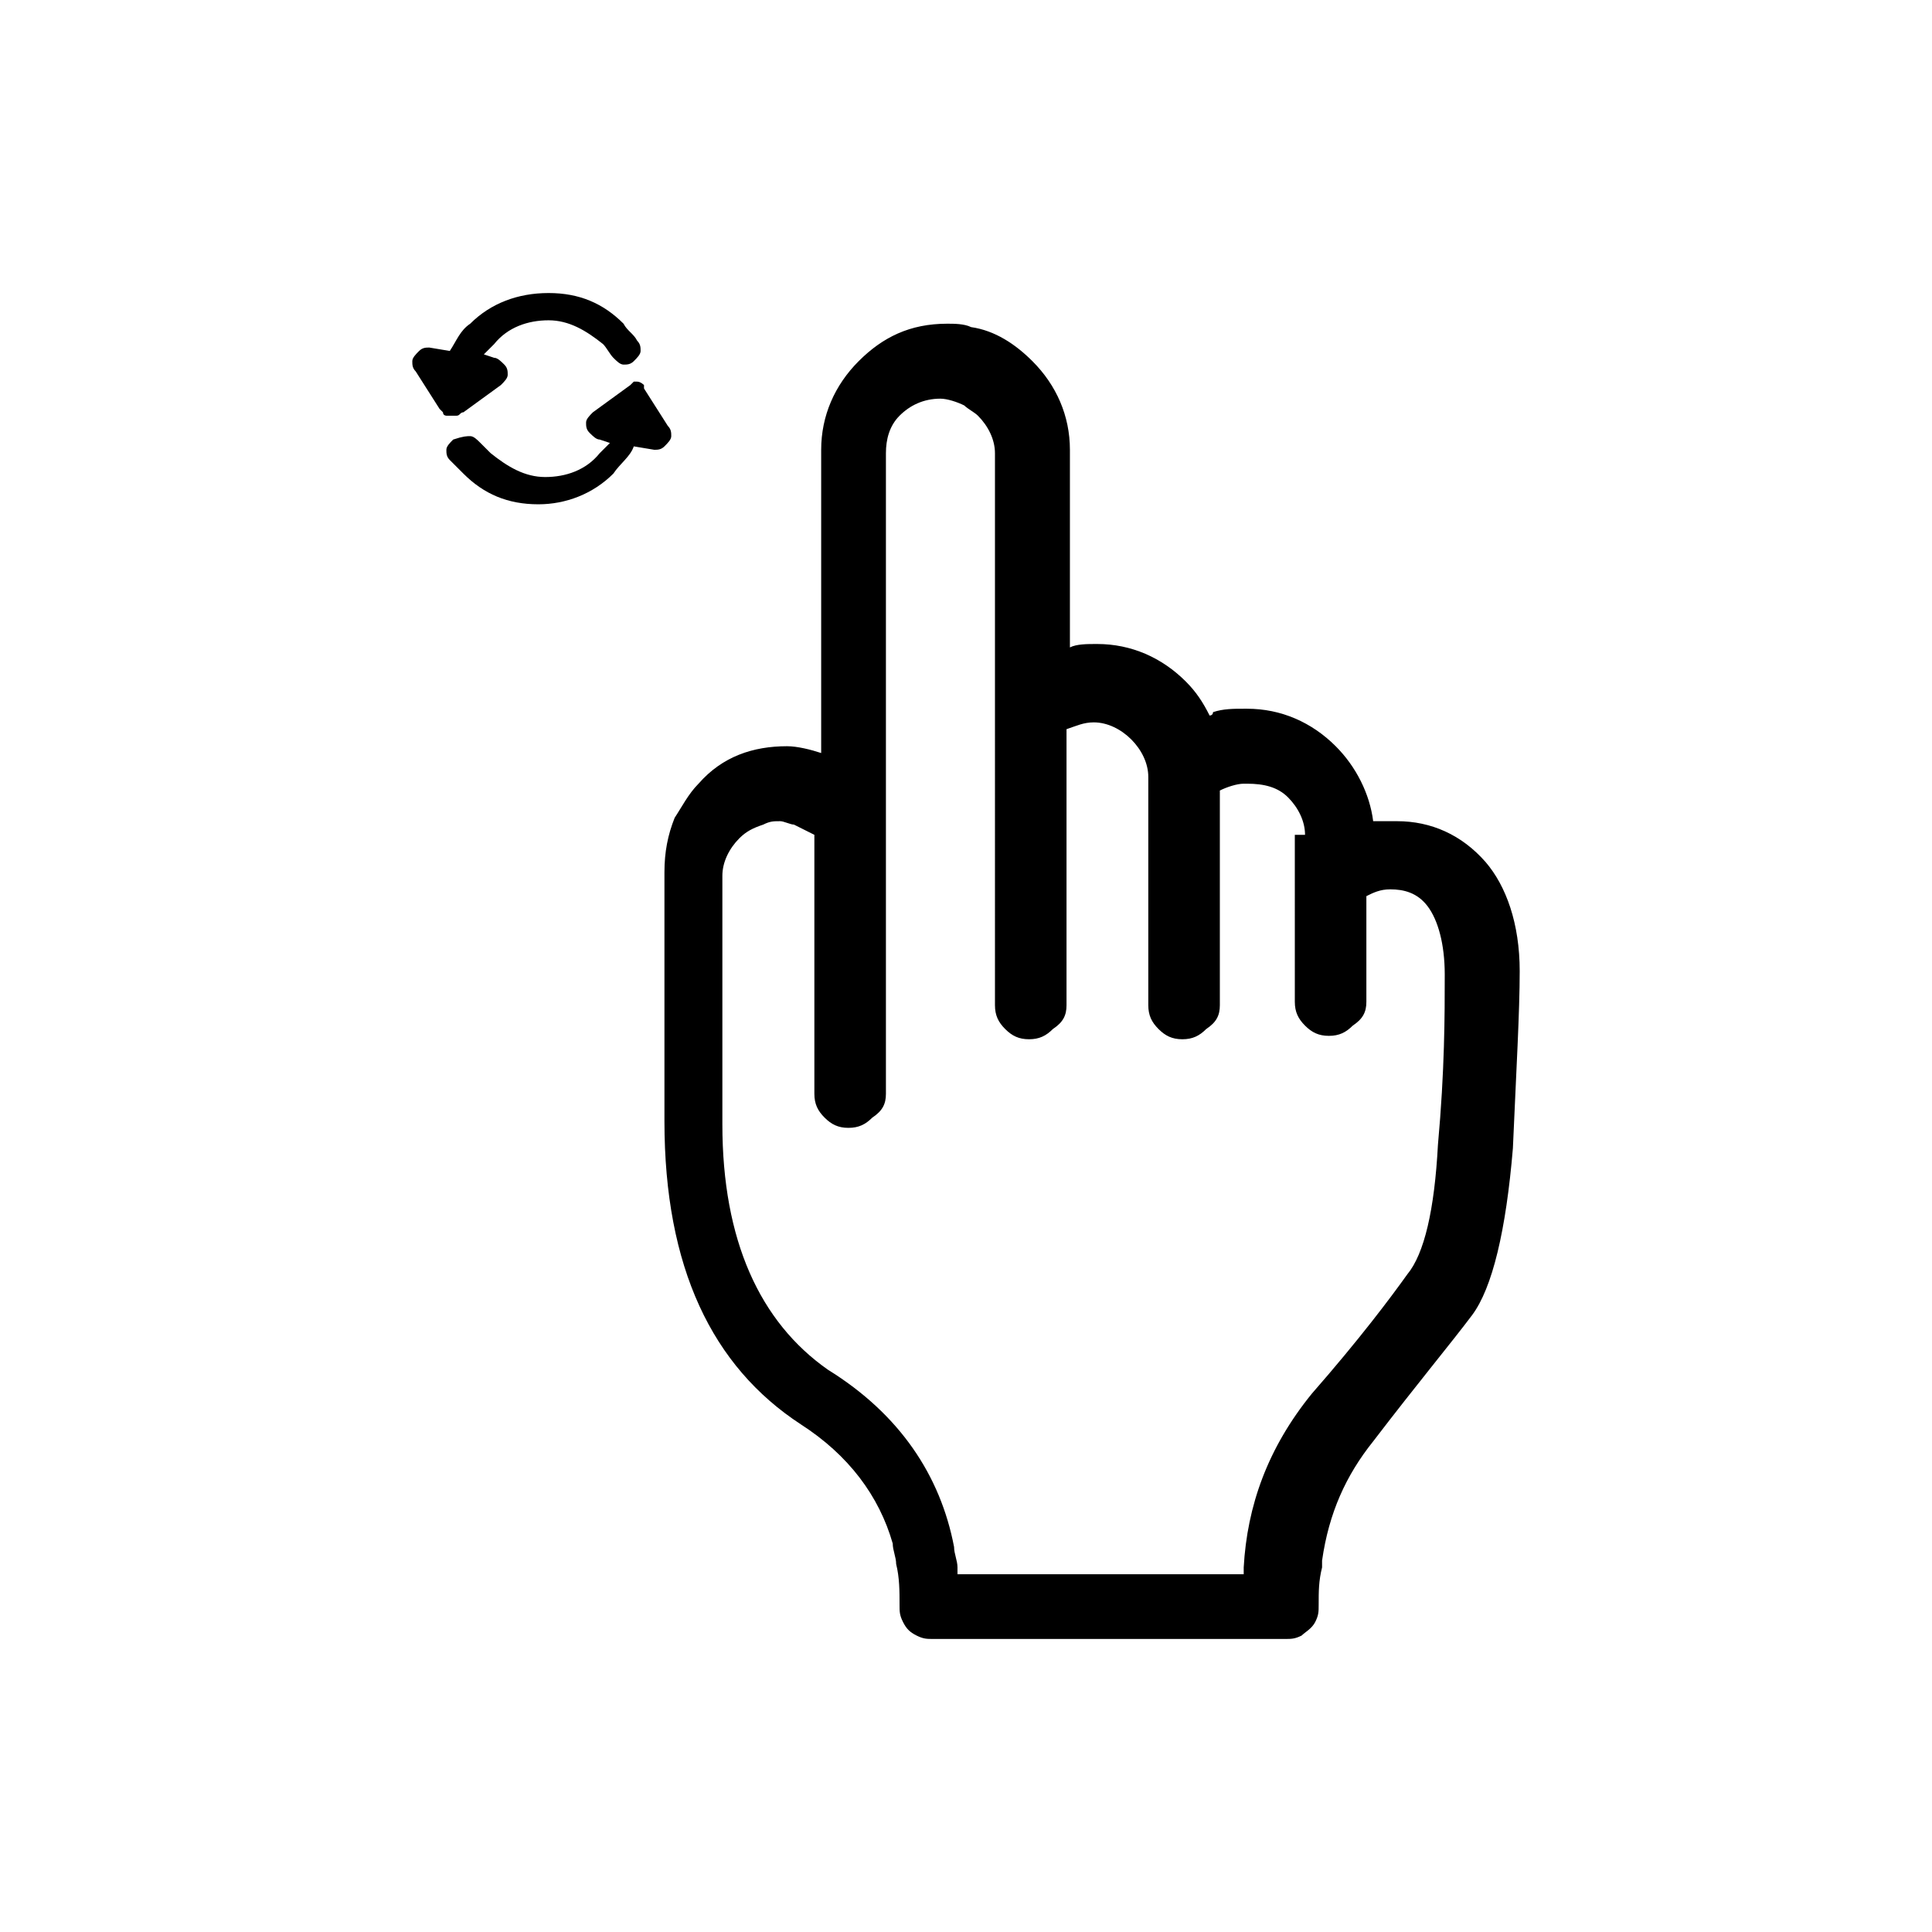 <?xml version="1.0" encoding="utf-8"?>
<!-- Generator: Adobe Illustrator 24.0.0, SVG Export Plug-In . SVG Version: 6.00 Build 0)  -->
<svg version="1.1" id="one_finger_quick_refresh" xmlns="http://www.w3.org/2000/svg" xmlns:xlink="http://www.w3.org/1999/xlink"
	 x="0px" y="0px" width="56.7px" height="56.7px" viewBox="0 0 56.7 56.7" style="enable-background:new 0 0 56.7 56.7;"
	 xml:space="preserve">
<style type="text/css">
	.st0{fill-rule:evenodd;clip-rule:evenodd;}
</style>
<g>
	<path class="st0" d="M13.8,12.8c0.1,0,0.2,0.1,0.3,0.2c0.1,0.1,0.2,0.2,0.3,0.3v0c0.5,0.4,1,0.7,1.6,0.7c0.6,0,1.2-0.2,1.6-0.7
		c0.1-0.1,0.2-0.2,0.3-0.3l-0.3-0.1c-0.1,0-0.2-0.1-0.3-0.2c-0.1-0.1-0.1-0.2-0.1-0.3c0-0.1,0.1-0.2,0.2-0.3l1.1-0.8
		c0,0,0.1-0.1,0.1-0.1l0,0c0,0,0,0,0,0l0.1,0c0,0,0,0,0,0c0.1,0,0.2,0.1,0.2,0.1l0,0c0,0,0,0,0,0.1l0.7,1.1c0.1,0.1,0.1,0.2,0.1,0.3
		c0,0.1-0.1,0.2-0.2,0.3c-0.1,0.1-0.2,0.1-0.3,0.1l-0.6-0.1c-0.1,0.3-0.4,0.5-0.6,0.8c-0.6,0.6-1.4,0.9-2.2,0.9
		c-0.9,0-1.6-0.3-2.2-0.9v0c-0.1-0.1-0.3-0.3-0.4-0.4c-0.1-0.1-0.1-0.2-0.1-0.3c0-0.1,0.1-0.2,0.2-0.3
		C13.6,12.8,13.7,12.8,13.8,12.8z M18.7,10c0.1,0.1,0.1,0.2,0.1,0.3c0,0.1-0.1,0.2-0.2,0.3c-0.1,0.1-0.2,0.1-0.3,0.1
		c-0.1,0-0.2-0.1-0.3-0.2c-0.1-0.1-0.2-0.3-0.3-0.4c-0.5-0.4-1-0.7-1.6-0.7c-0.6,0-1.2,0.2-1.6,0.7c-0.1,0.1-0.2,0.2-0.3,0.3
		l0.3,0.1c0.1,0,0.2,0.1,0.3,0.2c0.1,0.1,0.1,0.2,0.1,0.3c0,0.1-0.1,0.2-0.2,0.3l-1.1,0.8c-0.1,0-0.1,0.1-0.2,0.1h-0.1
		c-0.1,0-0.1,0-0.2,0c0,0-0.1,0-0.1-0.1h0v0c0,0-0.1-0.1-0.1-0.1l-0.7-1.1c-0.1-0.1-0.1-0.2-0.1-0.3c0-0.1,0.1-0.2,0.2-0.3
		c0.1-0.1,0.2-0.1,0.3-0.1l0.6,0.1c0.2-0.3,0.3-0.6,0.6-0.8c0.6-0.6,1.4-0.9,2.3-0.9c0.9,0,1.6,0.3,2.2,0.9
		C18.4,9.7,18.6,9.8,18.7,10z M38.3,24.5c0-0.4-0.2-0.8-0.5-1.1c-0.3-0.3-0.7-0.4-1.2-0.4h-0.1c-0.2,0-0.5,0.1-0.7,0.2v2.2h0v4.1
		c0,0.3-0.1,0.5-0.4,0.7c-0.2,0.2-0.4,0.3-0.7,0.3c-0.3,0-0.5-0.1-0.7-0.3c-0.2-0.2-0.3-0.4-0.3-0.7l0-6.7c0-0.4-0.2-0.8-0.5-1.1
		c-0.3-0.3-0.7-0.5-1.1-0.5c-0.3,0-0.5,0.1-0.8,0.2v8.1c0,0.3-0.1,0.5-0.4,0.7c-0.2,0.2-0.4,0.3-0.7,0.3c-0.3,0-0.5-0.1-0.7-0.3
		c-0.2-0.2-0.3-0.4-0.3-0.7V13.3c0-0.4-0.2-0.8-0.5-1.1c-0.1-0.1-0.3-0.2-0.4-0.3c-0.2-0.1-0.5-0.2-0.7-0.2c-0.5,0-0.9,0.2-1.2,0.5
		c-0.3,0.3-0.4,0.7-0.4,1.1v18.8c0,0.3-0.1,0.5-0.4,0.7c-0.2,0.2-0.4,0.3-0.7,0.3c-0.3,0-0.5-0.1-0.7-0.3c-0.2-0.2-0.3-0.4-0.3-0.7
		v-7.6c-0.2-0.1-0.4-0.2-0.6-0.3c-0.1,0-0.3-0.1-0.4-0.1c-0.2,0-0.3,0-0.5,0.1c-0.3,0.1-0.5,0.2-0.7,0.4c-0.3,0.3-0.5,0.7-0.5,1.1
		V33c0,3.4,1.1,5.8,3.1,7.2c2.1,1.3,3.3,3.1,3.7,5.2c0,0.2,0.1,0.4,0.1,0.6c0,0.1,0,0.1,0,0.2h8.4l0-0.2c0.1-1.8,0.7-3.5,2-5.1
		c1.4-1.6,2.3-2.8,2.8-3.5c0.5-0.6,0.8-1.9,0.9-3.8c0.2-2.2,0.2-3.8,0.2-5c0-0.9-0.2-1.6-0.5-2c-0.3-0.4-0.7-0.5-1.1-0.5
		c-0.3,0-0.5,0.1-0.7,0.2v3.1c0,0.3-0.1,0.5-0.4,0.7c-0.2,0.2-0.4,0.3-0.7,0.3c-0.3,0-0.5-0.1-0.7-0.3c-0.2-0.2-0.3-0.4-0.3-0.7
		V24.5z M41,24.1c1,0,1.9,0.4,2.6,1.2c0.6,0.7,1,1.8,1,3.2c0,1.2-0.1,2.9-0.2,5.2c-0.2,2.4-0.6,4.1-1.2,4.9c-0.6,0.8-1.6,2-2.9,3.7
		c-0.8,1-1.3,2.1-1.5,3.5c0,0.1,0,0.2,0,0.2c-0.1,0.4-0.1,0.7-0.1,1.1c0,0.2,0,0.3-0.1,0.5c-0.1,0.2-0.3,0.3-0.4,0.4
		c-0.2,0.1-0.3,0.1-0.5,0.1H27.4c-0.2,0-0.3,0-0.5-0.1c-0.2-0.1-0.3-0.2-0.4-0.4c-0.1-0.2-0.1-0.3-0.1-0.5c0-0.4,0-0.8-0.1-1.2
		c0-0.2-0.1-0.4-0.1-0.6c-0.4-1.4-1.3-2.6-2.7-3.5c-2.6-1.7-4-4.6-4-8.9v-7.3c0-0.6,0.1-1.1,0.3-1.6c0.2-0.3,0.4-0.7,0.7-1
		c0.7-0.8,1.6-1.1,2.6-1.1c0.3,0,0.7,0.1,1,0.2v-8.9c0-1,0.4-1.9,1.1-2.6c0.7-0.7,1.5-1.1,2.6-1.1c0.2,0,0.5,0,0.7,0.1
		c0.7,0.1,1.3,0.5,1.8,1c0.7,0.7,1.1,1.6,1.1,2.6v5.8c0.2-0.1,0.5-0.1,0.8-0.1c1,0,1.9,0.4,2.6,1.1c0.3,0.3,0.5,0.6,0.7,1
		c0,0,0.1,0,0.1-0.1c0.3-0.1,0.6-0.1,0.9-0.1c0,0,0.1,0,0.1,0c1,0,1.9,0.4,2.6,1.1c0.6,0.6,1,1.4,1.1,2.2
		C40.5,24.1,40.8,24.1,41,24.1z"/>
</g>
</svg>
